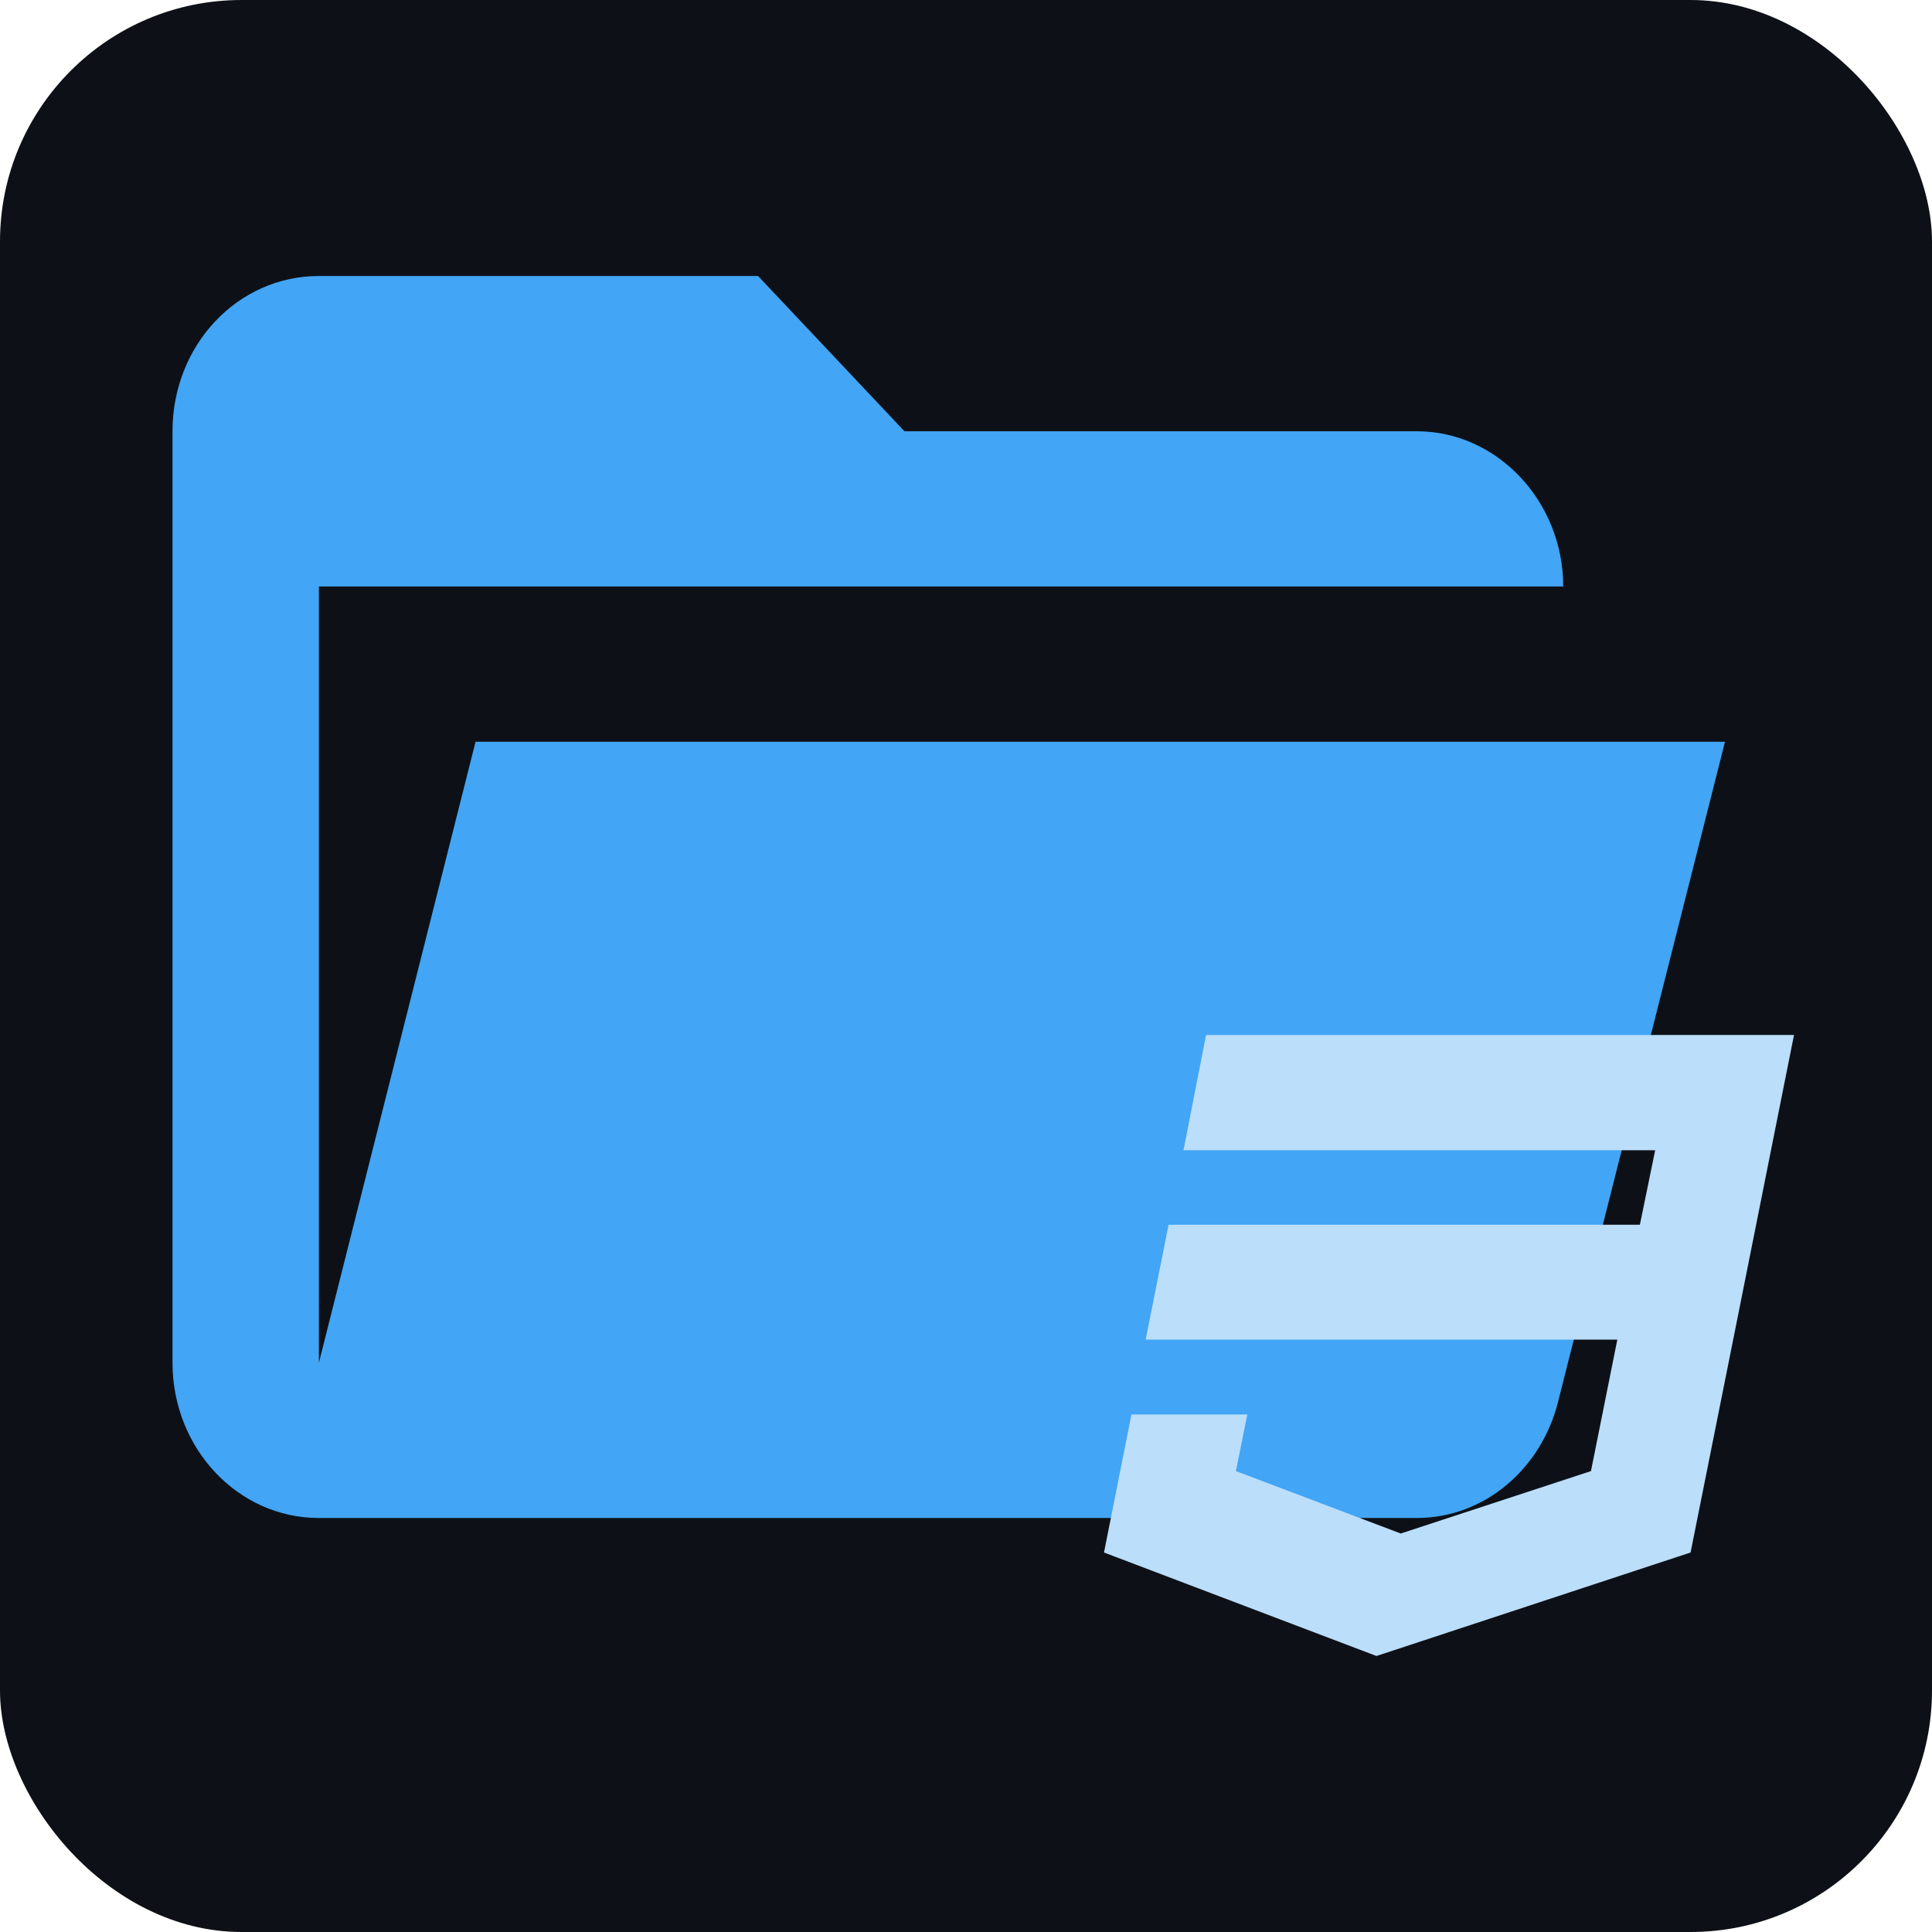 <svg width="56" height="56" viewBox="0 0 56 56" fill="none" xmlns="http://www.w3.org/2000/svg">
<rect width="56" height="56" rx="7" fill="#0D1117"/>
<path d="M41.068 44H9.243C6.888 44 5 41.975 5 39.5V12.5C5 10.002 6.888 8 9.243 8H21.973L26.216 12.5H41.068C43.395 12.5 45.311 14.532 45.311 17H9.243V39.5L13.784 21.5H50L45.163 40.625C44.675 42.583 43.02 44 41.068 44Z" fill="#42A5F5"/>
<path d="M34.958 30L34.304 33.34H47.976L47.533 35.5H33.871L33.207 38.83H46.879L46.115 42.64L40.602 44.45L35.823 42.64L36.155 41H32.795L32 45L39.897 48L49.002 45L50.209 38.97L50.451 37.76L52 30H34.958Z" fill="#BBDEFB"/>
</svg>
